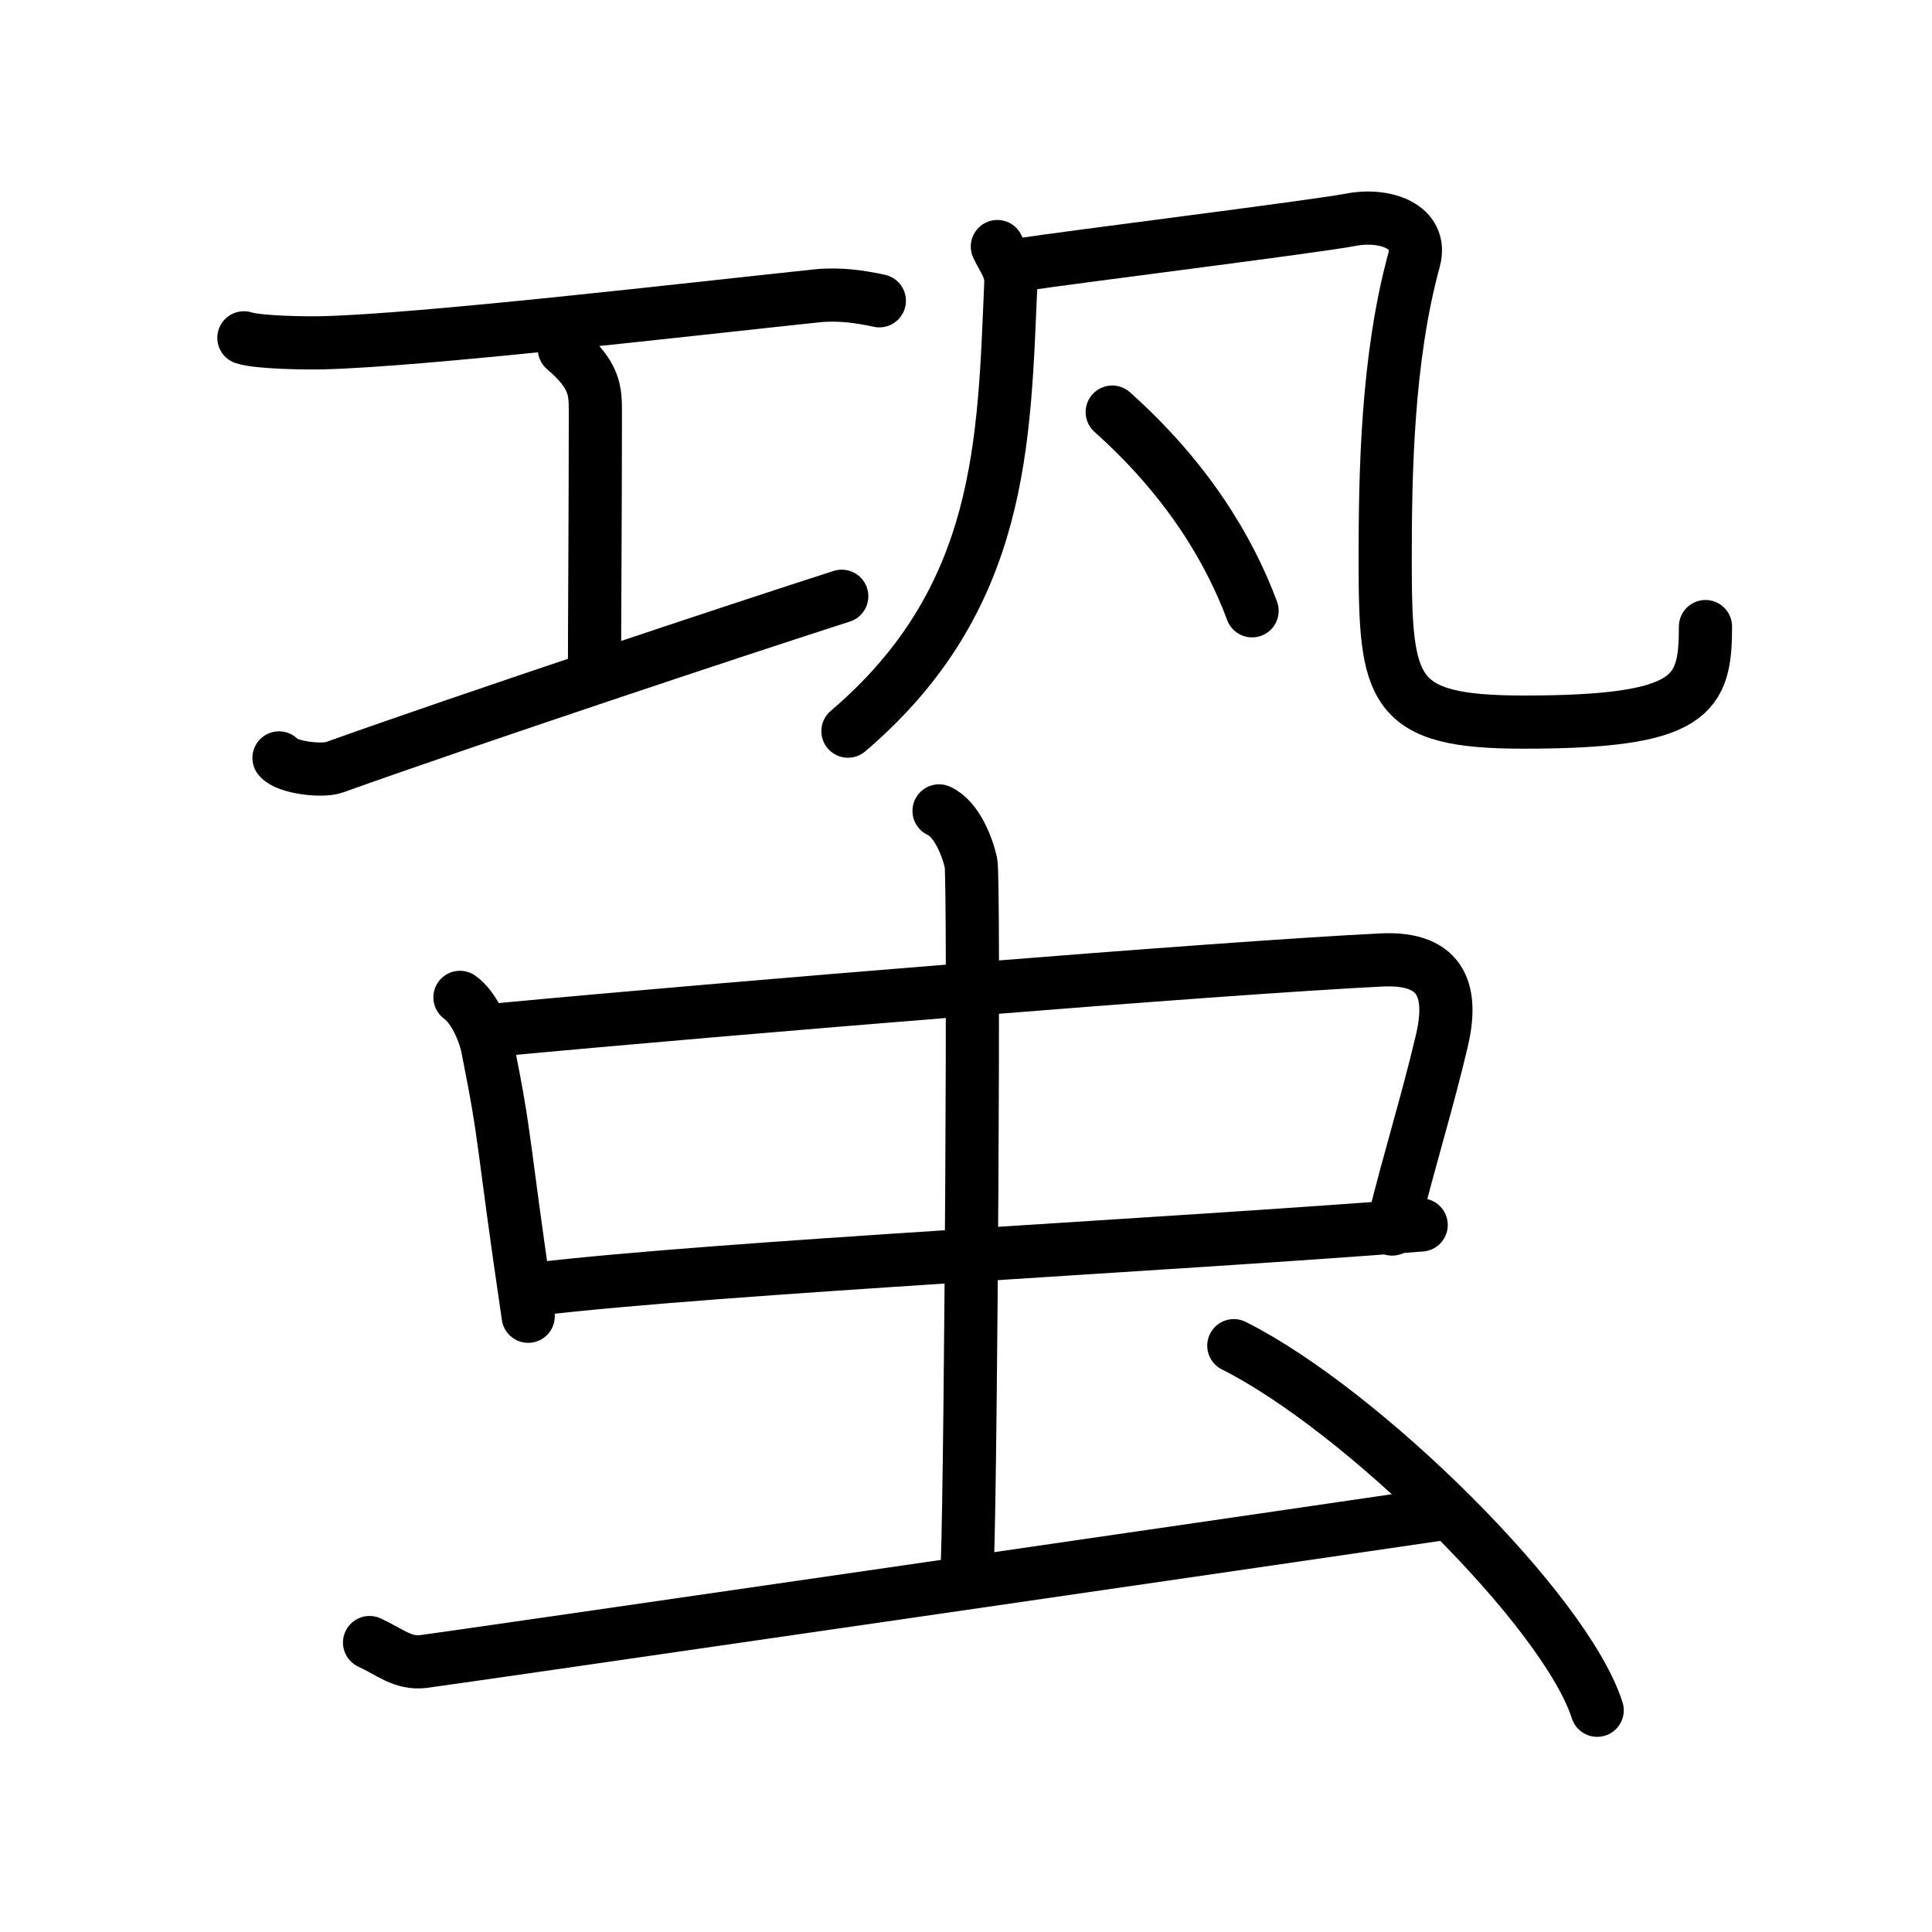 <svg xmlns="http://www.w3.org/2000/svg" width="109" height="109" viewBox="0 0 109 109" style="fill:none;stroke:currentColor;stroke-width:3;stroke-linecap:round;stroke-linejoin:round;">
<path id="kvg:086e9-s1" d="M13.76,19.06c0.83,0.27,3.54,0.3,4.4,0.28c5.6-0.13,20.54-1.87,27.93-2.65c1.27-0.13,2.46,0.05,3.52,0.28"/>
<path id="kvg:086e9-s2" d="M31.84,19.69c1.75,1.49,1.75,2.38,1.75,3.57c0,4.91-0.05,12.56-0.05,14.91"/>
<path id="kvg:086e9-s3" d="M15.74,42.76c0.41,0.54,2.43,0.78,3.12,0.53c7.49-2.68,22.82-7.79,28.63-9.65"/>
<path id="kvg:086e9-s4" d="M56.27,13.91c0.31,0.68,0.79,1.21,0.76,2.05c-0.39,8.89-0.39,17.8-9.19,25.29"/>
<path id="kvg:086e9-s5" d="M57.77,14.91c2.44-0.38,16.47-2.13,18.43-2.51c1.95-0.38,4.09,0.38,3.58,2.26c-1.53,5.59-1.63,12.09-1.63,16.94c0,7.4,0.35,9.14,7.8,9.14c9.55,0,10.27-1.5,10.27-5.39"/>
<path id="kvg:086e9-s6" d="M62.75,23.25c4.19,3.74,6.59,7.71,7.89,11.21"/>
<path id="kvg:086e9-s7" d="M25.95,56.27c0.82,0.58,1.4,2.02,1.55,2.79c1.11,5.55,0.75,4.69,2.3,15.2"/>
<path id="kvg:086e9-s8" d="M28.11,58.1c12.73-1.2,40.62-3.49,49.83-3.94c3.59-0.18,4.02,1.98,3.4,4.59c-0.87,3.66-1.65,6.02-2.8,10.59"/>
<path id="kvg:086e9-s9" d="M30.32,72.72c10.24-1.21,35.53-2.48,49.86-3.61"/>
<path id="kvg:086e9-s10" d="M52.98,45.75c1,0.45,1.6,2.03,1.8,2.93c0.2,0.9,0,33.8-0.2,39.44"/>
<path id="kvg:086e9-s11" d="M20.85,92.67c1.17,0.54,1.87,1.21,3.04,1.07s50.39-7.29,57.63-8.36"/>
<path id="kvg:086e9-s12" d="M69.61,75.92c7.24,3.63,18.69,14.92,20.5,20.57"/>
</svg>